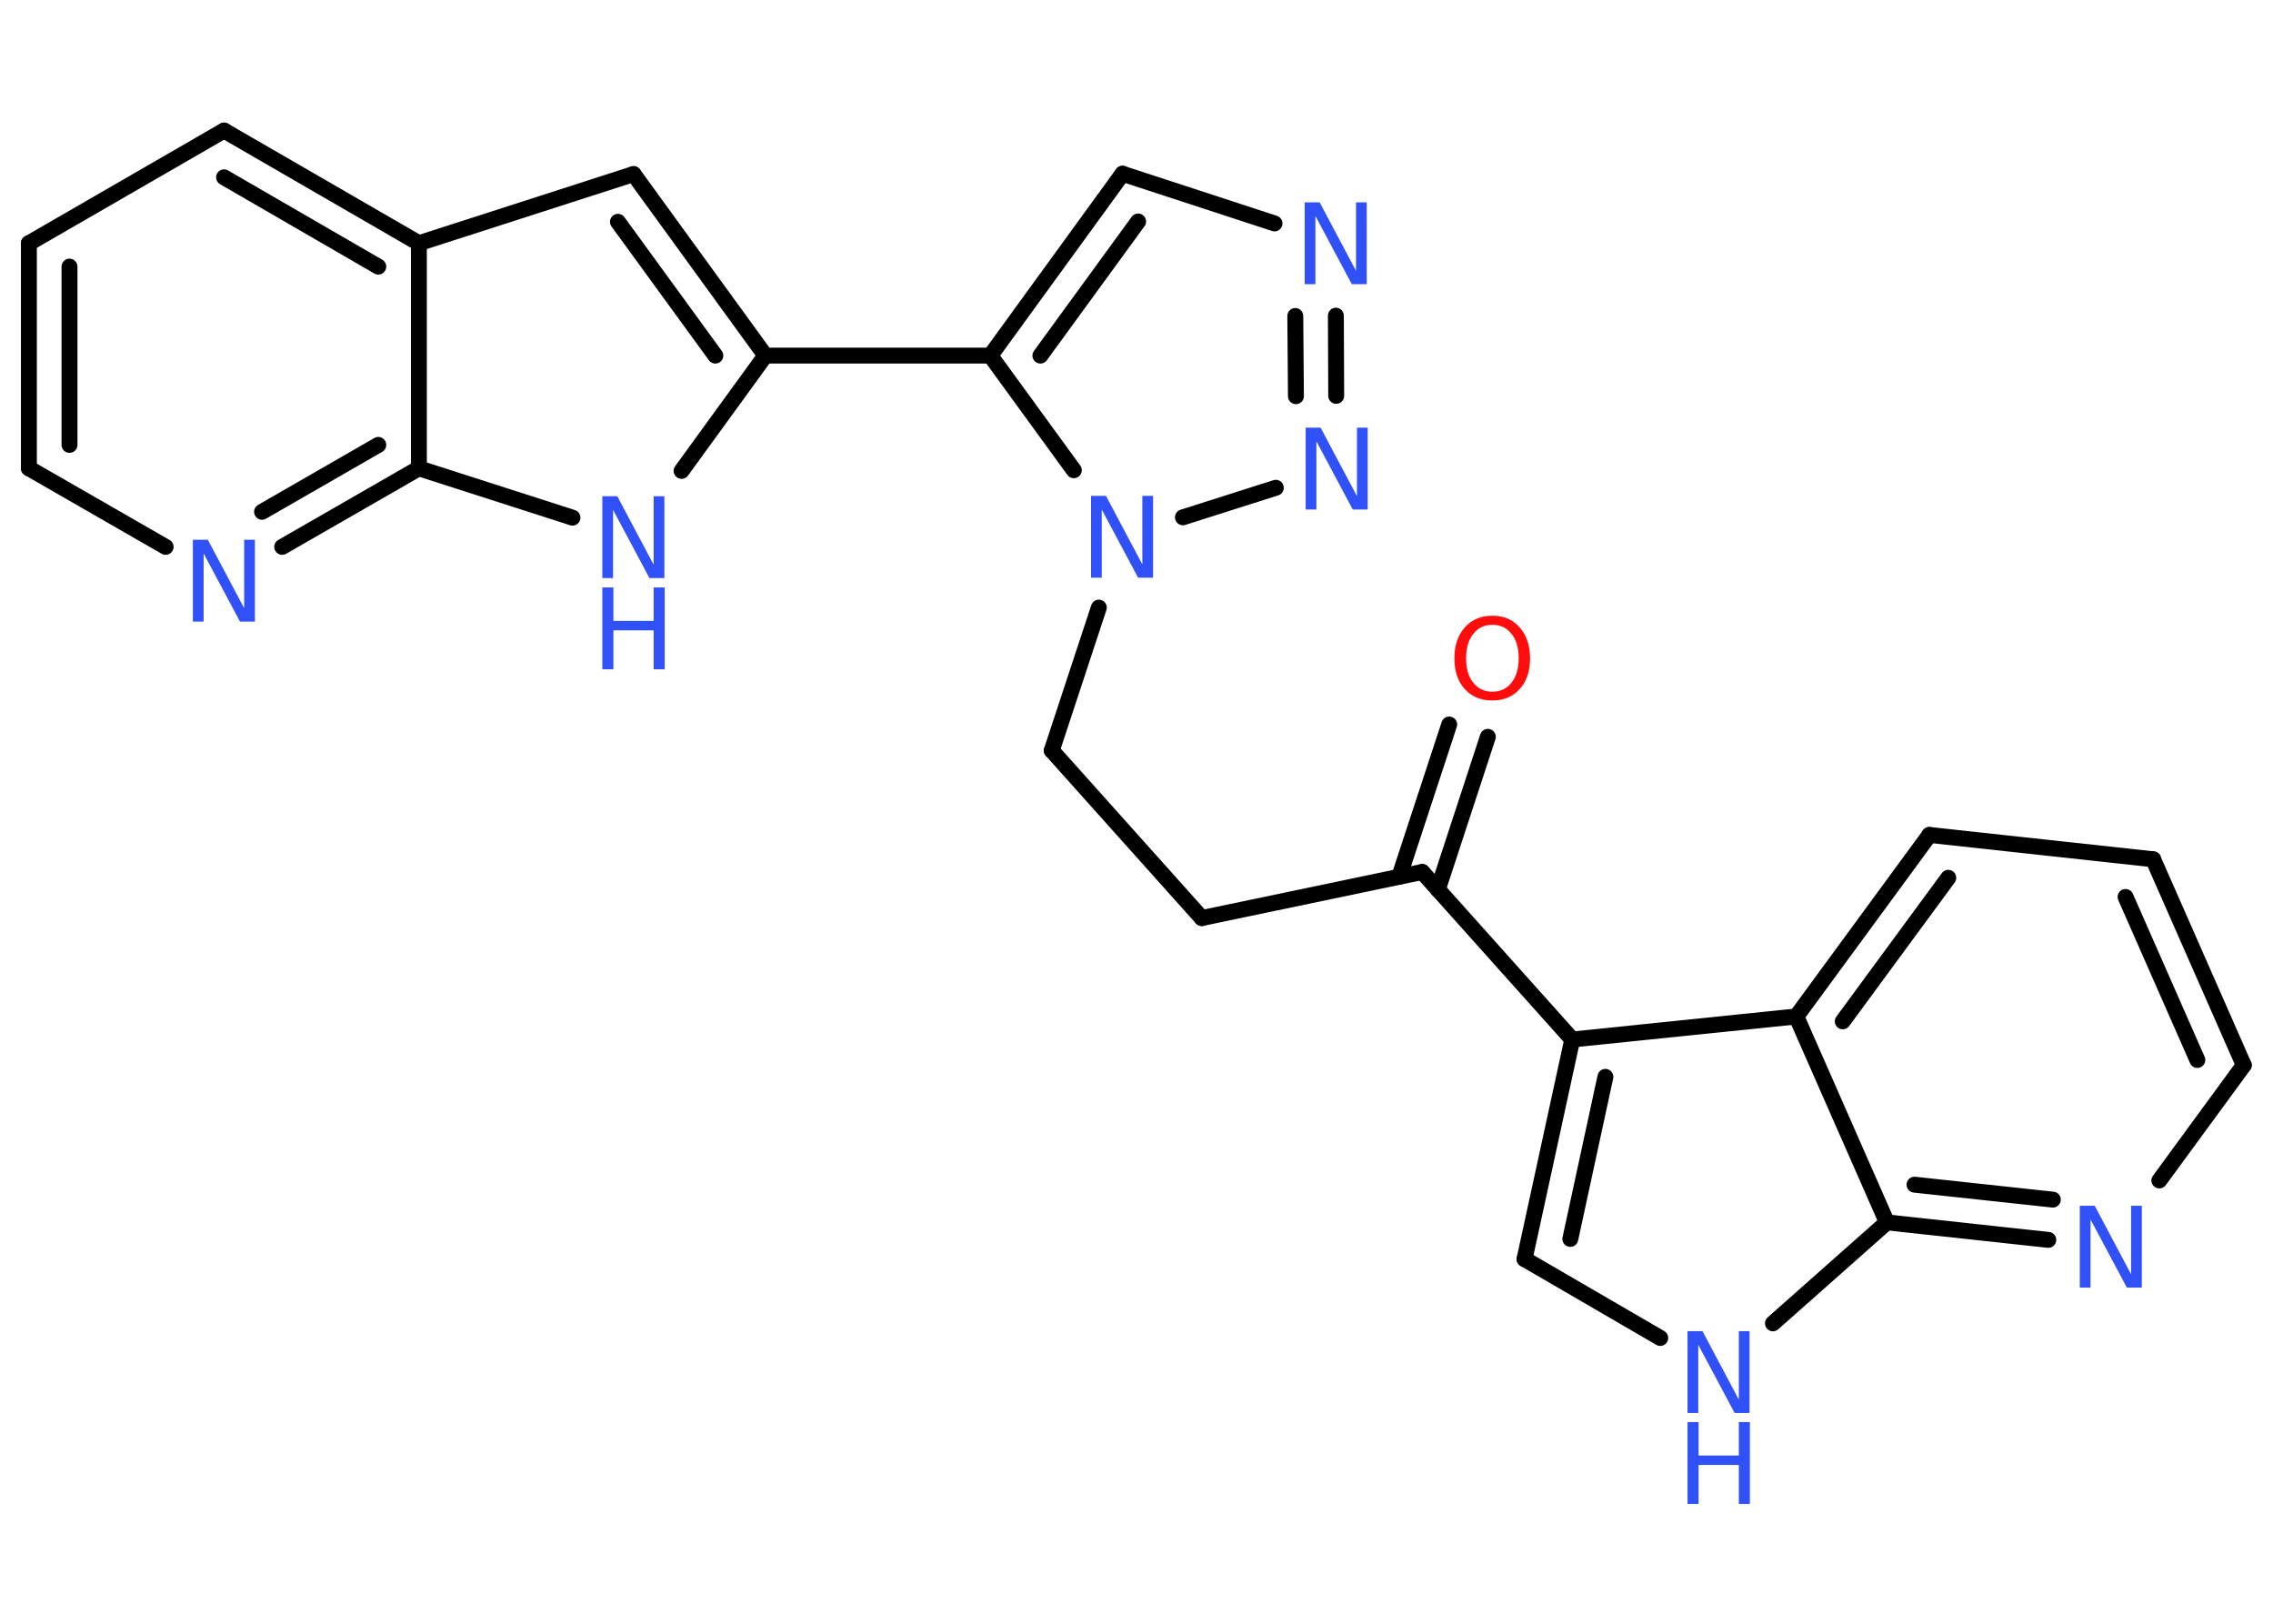 <?xml version='1.0' encoding='UTF-8'?>
<!DOCTYPE svg PUBLIC "-//W3C//DTD SVG 1.1//EN" "http://www.w3.org/Graphics/SVG/1.1/DTD/svg11.dtd">
<svg version='1.2' xmlns='http://www.w3.org/2000/svg' xmlns:xlink='http://www.w3.org/1999/xlink' width='70.0mm' height='50.0mm' viewBox='0 0 70.0 50.0'>
  <desc>Generated by the Chemistry Development Kit (http://github.com/cdk)</desc>
  <g stroke-linecap='round' stroke-linejoin='round' stroke='#000000' stroke-width='.49' fill='#3050F8'>
    <rect x='.0' y='.0' width='70.0' height='50.0' fill='#FFFFFF' stroke='none'/>
    <g id='mol1' class='mol'>
      <g id='mol1bnd1' class='bond'>
        <line x1='45.82' y1='22.69' x2='44.28' y2='27.39'/>
        <line x1='44.63' y1='22.31' x2='43.09' y2='27.0'/>
      </g>
      <line id='mol1bnd2' class='bond' x1='43.8' y1='26.85' x2='37.01' y2='28.27'/>
      <line id='mol1bnd3' class='bond' x1='37.01' y1='28.27' x2='32.39' y2='23.11'/>
      <line id='mol1bnd4' class='bond' x1='32.39' y1='23.11' x2='33.84' y2='18.71'/>
      <line id='mol1bnd5' class='bond' x1='36.43' y1='15.93' x2='39.29' y2='15.02'/>
      <g id='mol1bnd6' class='bond'>
        <line x1='41.15' y1='12.19' x2='41.14' y2='9.72'/>
        <line x1='39.91' y1='12.2' x2='39.89' y2='9.73'/>
      </g>
      <line id='mol1bnd7' class='bond' x1='39.25' y1='6.88' x2='34.57' y2='5.35'/>
      <g id='mol1bnd8' class='bond'>
        <line x1='34.57' y1='5.35' x2='30.5' y2='10.95'/>
        <line x1='35.05' y1='6.82' x2='32.04' y2='10.95'/>
      </g>
      <line id='mol1bnd9' class='bond' x1='33.07' y1='14.48' x2='30.5' y2='10.95'/>
      <line id='mol1bnd10' class='bond' x1='30.5' y1='10.95' x2='23.57' y2='10.95'/>
      <g id='mol1bnd11' class='bond'>
        <line x1='23.57' y1='10.95' x2='19.51' y2='5.36'/>
        <line x1='22.03' y1='10.95' x2='19.03' y2='6.83'/>
      </g>
      <line id='mol1bnd12' class='bond' x1='19.51' y1='5.36' x2='12.9' y2='7.49'/>
      <g id='mol1bnd13' class='bond'>
        <line x1='12.9' y1='7.49' x2='6.9' y2='4.02'/>
        <line x1='11.65' y1='8.21' x2='6.9' y2='5.46'/>
      </g>
      <line id='mol1bnd14' class='bond' x1='6.9' y1='4.02' x2='.89' y2='7.49'/>
      <g id='mol1bnd15' class='bond'>
        <line x1='.89' y1='7.49' x2='.89' y2='14.42'/>
        <line x1='2.14' y1='8.21' x2='2.14' y2='13.7'/>
      </g>
      <line id='mol1bnd16' class='bond' x1='.89' y1='14.42' x2='5.1' y2='16.84'/>
      <g id='mol1bnd17' class='bond'>
        <line x1='8.69' y1='16.84' x2='12.9' y2='14.42'/>
        <line x1='8.07' y1='15.76' x2='11.65' y2='13.7'/>
      </g>
      <line id='mol1bnd18' class='bond' x1='12.9' y1='7.49' x2='12.9' y2='14.42'/>
      <line id='mol1bnd19' class='bond' x1='12.9' y1='14.42' x2='17.63' y2='15.94'/>
      <line id='mol1bnd20' class='bond' x1='23.57' y1='10.95' x2='20.99' y2='14.5'/>
      <line id='mol1bnd21' class='bond' x1='43.8' y1='26.85' x2='48.42' y2='32.01'/>
      <g id='mol1bnd22' class='bond'>
        <line x1='48.42' y1='32.01' x2='46.95' y2='38.77'/>
        <line x1='49.44' y1='33.16' x2='48.36' y2='38.15'/>
      </g>
      <line id='mol1bnd23' class='bond' x1='46.95' y1='38.77' x2='51.13' y2='41.2'/>
      <line id='mol1bnd24' class='bond' x1='54.6' y1='40.75' x2='58.11' y2='37.64'/>
      <g id='mol1bnd25' class='bond'>
        <line x1='58.11' y1='37.64' x2='63.08' y2='38.18'/>
        <line x1='58.96' y1='36.48' x2='63.22' y2='36.94'/>
      </g>
      <line id='mol1bnd26' class='bond' x1='66.5' y1='36.35' x2='69.1' y2='32.8'/>
      <g id='mol1bnd27' class='bond'>
        <line x1='69.1' y1='32.8' x2='66.31' y2='26.46'/>
        <line x1='67.67' y1='32.64' x2='65.46' y2='27.62'/>
      </g>
      <line id='mol1bnd28' class='bond' x1='66.31' y1='26.46' x2='59.42' y2='25.71'/>
      <g id='mol1bnd29' class='bond'>
        <line x1='59.42' y1='25.71' x2='55.32' y2='31.3'/>
        <line x1='60.0' y1='27.03' x2='56.75' y2='31.45'/>
      </g>
      <line id='mol1bnd30' class='bond' x1='48.42' y1='32.01' x2='55.32' y2='31.3'/>
      <line id='mol1bnd31' class='bond' x1='58.11' y1='37.64' x2='55.32' y2='31.3'/>
      <path id='mol1atm1' class='atom' d='M45.96 19.24q-.37 .0 -.59 .28q-.22 .28 -.22 .75q.0 .48 .22 .75q.22 .28 .59 .28q.37 .0 .59 -.28q.22 -.28 .22 -.75q.0 -.48 -.22 -.75q-.22 -.28 -.59 -.28zM45.96 18.96q.53 .0 .84 .36q.32 .36 .32 .95q.0 .6 -.32 .95q-.32 .35 -.84 .35q-.53 .0 -.85 -.35q-.32 -.35 -.32 -.95q.0 -.59 .32 -.95q.32 -.36 .85 -.36z' stroke='none' fill='#FF0D0D'/>
      <path id='mol1atm5' class='atom' d='M33.6 15.27h.46l1.12 2.11v-2.11h.33v2.52h-.46l-1.12 -2.1v2.1h-.33v-2.52z' stroke='none'/>
      <path id='mol1atm6' class='atom' d='M40.21 13.17h.46l1.12 2.11v-2.11h.33v2.52h-.46l-1.12 -2.1v2.1h-.33v-2.52z' stroke='none'/>
      <path id='mol1atm7' class='atom' d='M40.18 6.23h.46l1.12 2.11v-2.11h.33v2.52h-.46l-1.12 -2.1v2.1h-.33v-2.52z' stroke='none'/>
      <path id='mol1atm16' class='atom' d='M5.94 16.62h.46l1.12 2.11v-2.11h.33v2.52h-.46l-1.12 -2.1v2.1h-.33v-2.52z' stroke='none'/>
      <g id='mol1atm18' class='atom'>
        <path d='M18.55 15.28h.46l1.12 2.11v-2.11h.33v2.52h-.46l-1.12 -2.1v2.1h-.33v-2.52z' stroke='none'/>
        <path d='M18.55 18.09h.34v1.03h1.24v-1.03h.34v2.52h-.34v-1.2h-1.24v1.2h-.34v-2.52z' stroke='none'/>
      </g>
      <g id='mol1atm21' class='atom'>
        <path d='M51.97 40.99h.46l1.12 2.11v-2.11h.33v2.52h-.46l-1.12 -2.1v2.1h-.33v-2.52z' stroke='none'/>
        <path d='M51.97 43.79h.34v1.03h1.24v-1.03h.34v2.52h-.34v-1.2h-1.24v1.2h-.34v-2.52z' stroke='none'/>
      </g>
      <path id='mol1atm23' class='atom' d='M64.05 37.13h.46l1.12 2.11v-2.11h.33v2.52h-.46l-1.12 -2.1v2.1h-.33v-2.52z' stroke='none'/>
    </g>
  </g>
</svg>
